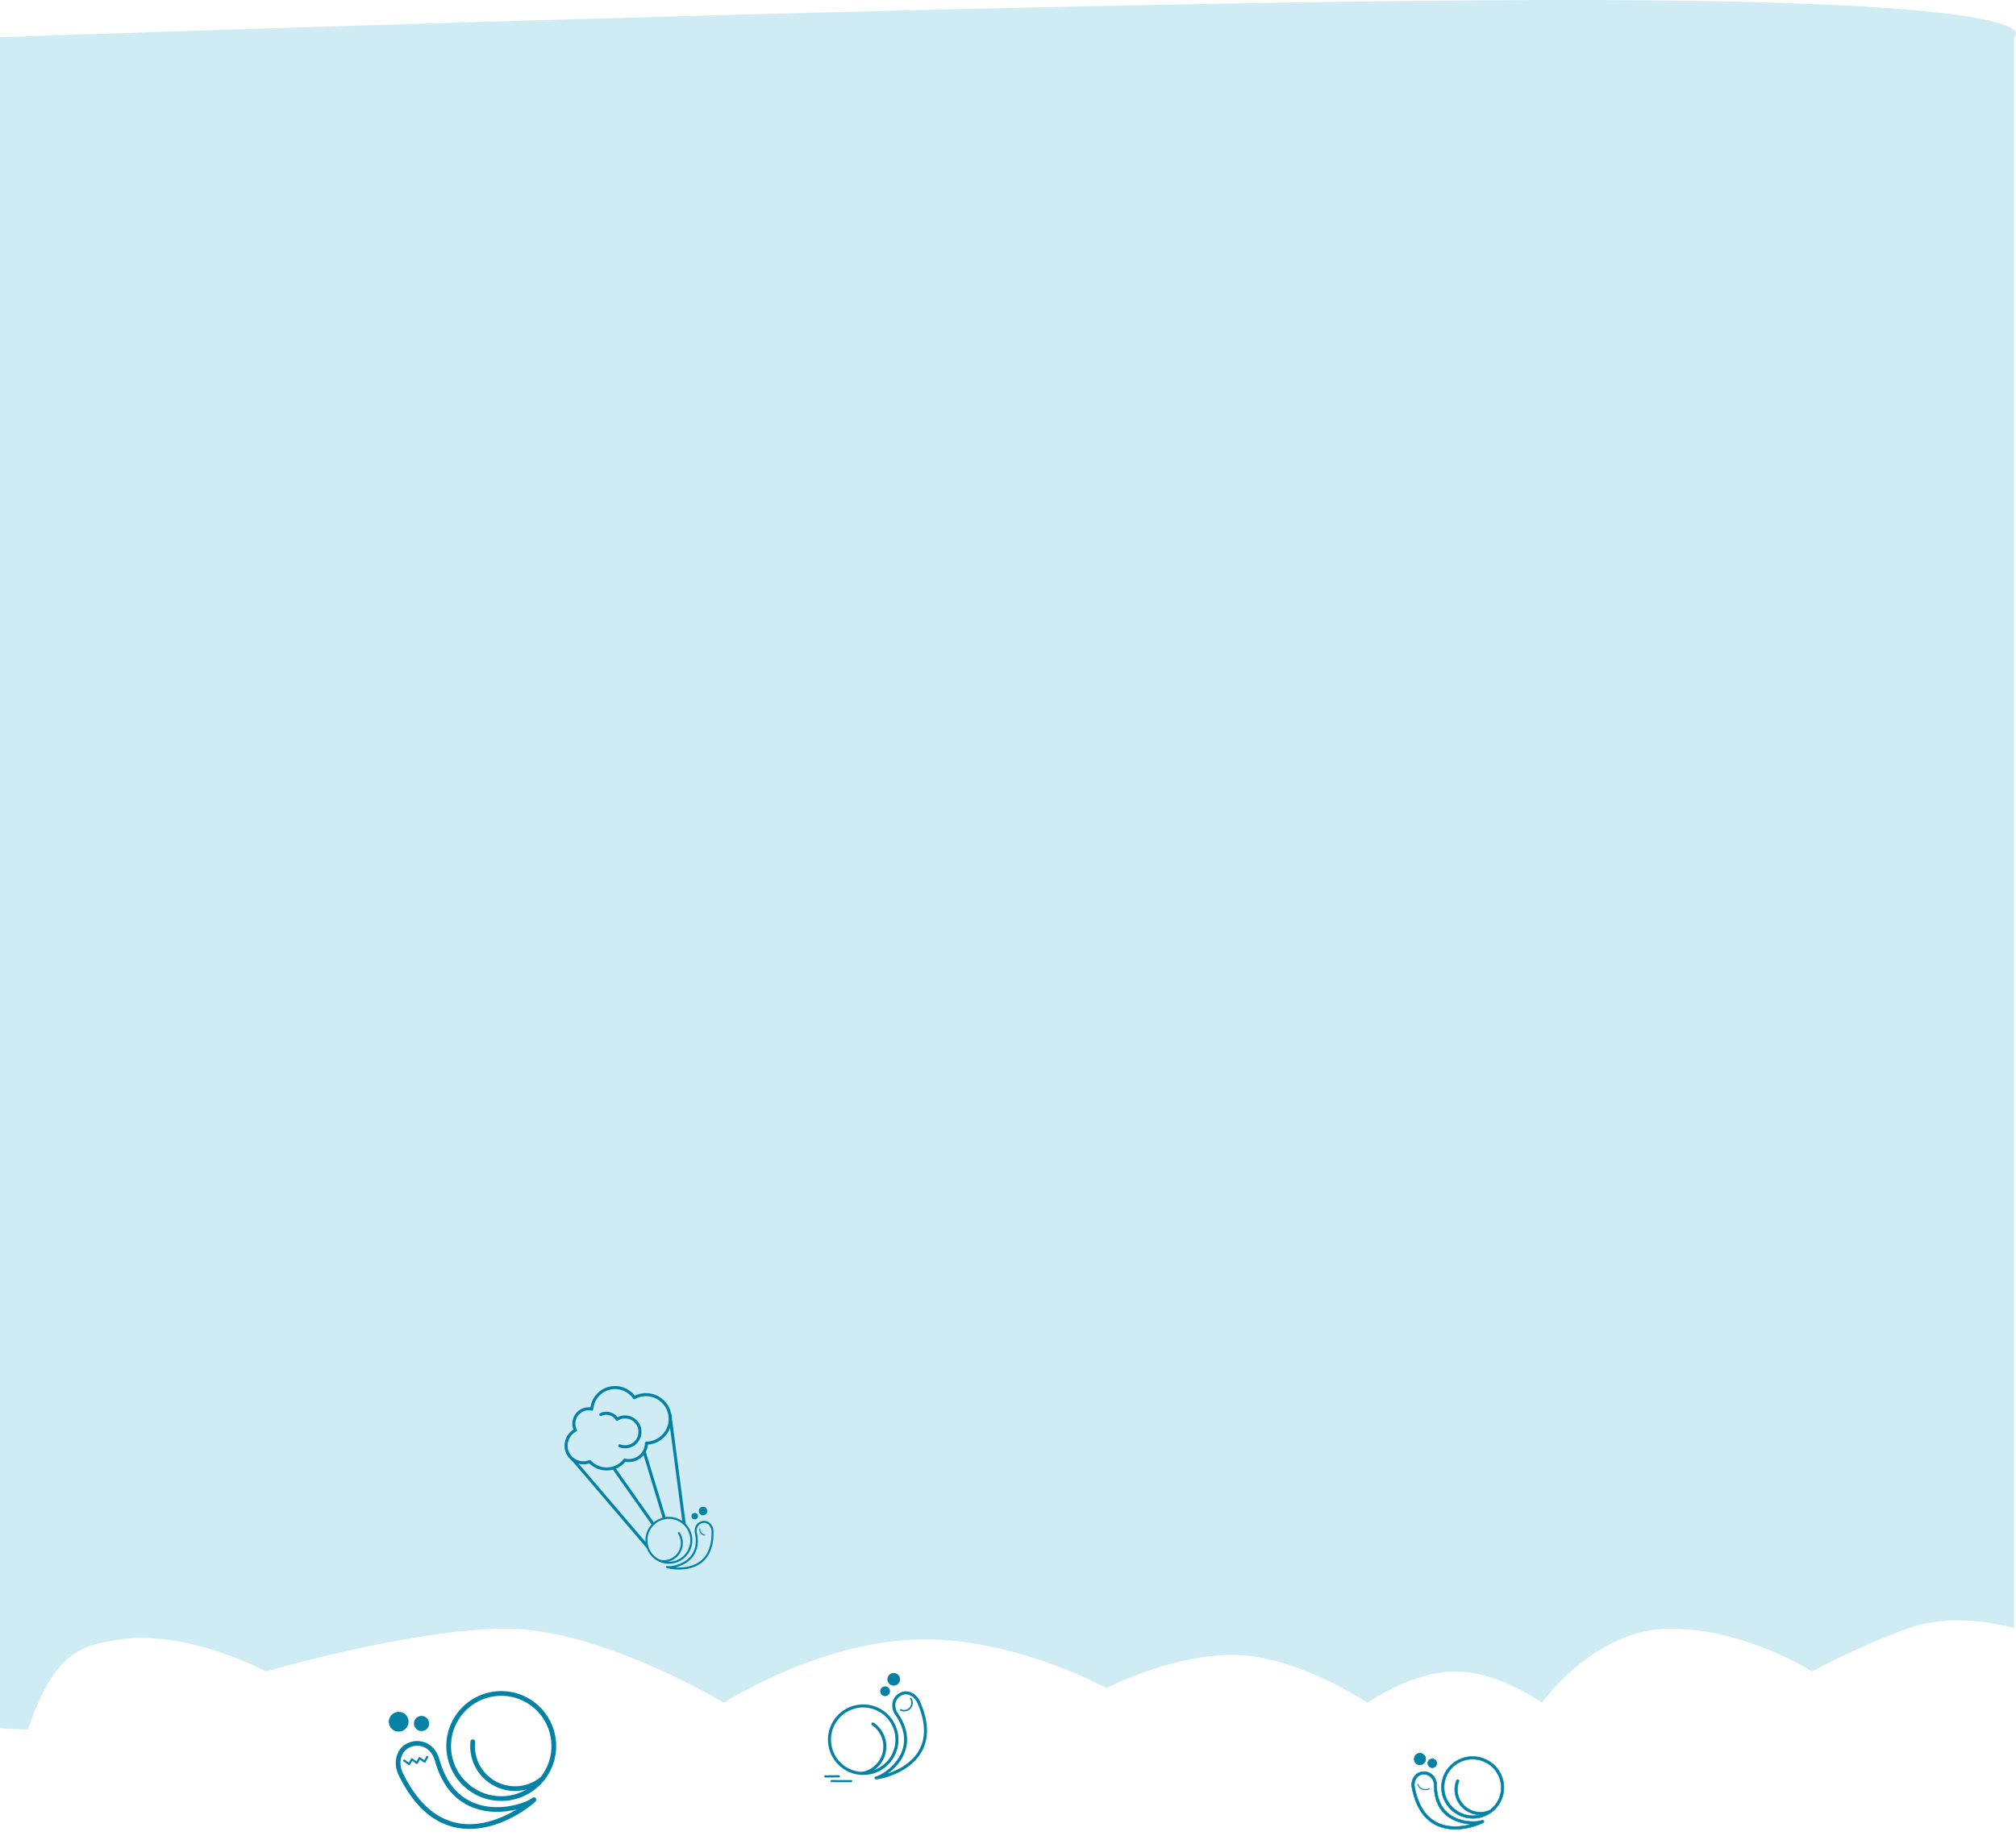 <svg xmlns="http://www.w3.org/2000/svg" xmlns:xlink="http://www.w3.org/1999/xlink" width="1947.998" height="1778.32" viewBox="0 0 1947.998 1778.32">
  <defs>
    <clipPath id="clip-path">
      <path id="Trazado_34" data-name="Trazado 34" d="M26.633,71.741A27.382,27.382,0,0,1,2.819,41.159c.09-.638.208-1.269.319-1.873A27,27,0,0,1,8.757,27.494c.042,0,.076-.069.111-.1a22.106,22.106,0,0,1,16.606-4.582,21.474,21.474,0,0,1,6.376,1.811l.139.055a21.666,21.666,0,0,1,6.126,4.233c.264.226.458.425.653.617A21.575,21.575,0,0,1,44.51,47.182a1.3,1.3,0,0,0,2.57.336,24.128,24.128,0,0,0-6.452-19.743,7.3,7.3,0,0,0-.75-.686,24.024,24.024,0,0,0-6.945-4.754l-.125-.048A24.2,24.2,0,0,0,25.772,20.3a25.573,25.573,0,0,0-3.223-.206,24.6,24.6,0,0,0-5.535.59A27.689,27.689,0,0,1,33.752,17.63,27.069,27.069,0,0,1,41.739,19.9l.16.062a27.139,27.139,0,0,1,7.7,5.33c.313.274.556.521.806.768a27.025,27.025,0,0,1,4.388,31.1A27.708,27.708,0,0,1,26.633,71.741ZM60.171,48.52a29.553,29.553,0,0,0-7.9-24.229c-.319-.322-.611-.611-.91-.864a29.268,29.268,0,0,0-8.487-5.838,1.016,1.016,0,0,0-.153-.062,29.629,29.629,0,0,0-8.633-2.435,30.756,30.756,0,0,0-3.959-.254,30.312,30.312,0,0,0-18.884,6.6,2.03,2.03,0,0,0-.181.171A29.7,29.7,0,0,0,.589,38.806c-.125.686-.243,1.338-.333,2.017a29.912,29.912,0,0,0,26.061,33.44A30.142,30.142,0,0,0,60.172,48.52ZM71.978,44.7a11.315,11.315,0,0,1-5.119-7.2c-3.57-13.96-11.14-22.94-22.474-26.692a41.853,41.853,0,0,0-21.891-.748c7.64-4.322,19.37-8.973,31.19-6.983,12.862,2.168,23.266,11.6,30.926,28.043a11.532,11.532,0,0,1,.285,9.789,8.305,8.305,0,0,1-5.375,4.569,9.69,9.69,0,0,1-7.528-.782Zm8.237,3.245a10.886,10.886,0,0,0,7.035-6,14.11,14.11,0,0,0-.285-11.936C78.93,12.759,67.88,2.833,54.122.514A38.4,38.4,0,0,0,47.837,0C30.141,0,14.431,11.71,12,14.193a1.271,1.271,0,0,0,0,1.726,1.31,1.31,0,0,0,1.74.16c3.132-2.442,17.043-7.059,29.815-2.847C53.976,16.663,61,25.066,64.394,38.127a13.912,13.912,0,0,0,6.334,8.788A12.2,12.2,0,0,0,80.215,47.944Z" transform="translate(0 0)" fill="none" stroke="#008bb0" stroke-miterlimit="10" stroke-width="0.5"/>
    </clipPath>
    <clipPath id="clip-path-2">
      <rect id="Rectángulo_26" data-name="Rectángulo 26" width="290.304" height="294.976" transform="translate(0 0)" fill="none" stroke="#008bb0" stroke-miterlimit="10" stroke-width="0.5"/>
    </clipPath>
    <clipPath id="clip-path-3">
      <path id="Trazado_37" data-name="Trazado 37" d="M8.334,4.167A4.167,4.167,0,1,0,4.167,8.334,4.167,4.167,0,0,0,8.334,4.167" transform="translate(0 0)" fill="#0482a6" stroke="#008bb0" stroke-miterlimit="10" stroke-width="0.5"/>
    </clipPath>
    <clipPath id="clip-path-4">
      <rect id="Rectángulo_30" data-name="Rectángulo 30" width="290.304" height="298.638" transform="translate(0 0)" fill="#0482a6" stroke="#008bb0" stroke-miterlimit="10" stroke-width="0.5"/>
    </clipPath>
    <clipPath id="clip-path-5">
      <path id="Trazado_40" data-name="Trazado 40" d="M10.89,5.424a5.452,5.452,0,1,0,0,.028" transform="translate(0 0)" fill="#0482a6" stroke="#008bb0" stroke-miterlimit="10" stroke-width="0.5"/>
    </clipPath>
  </defs>
  <g id="Grupo_119" data-name="Grupo 119" transform="translate(13.999 -4909)">
    <path id="Sustracción_1" data-name="Sustracción 1" d="M-1919.428,1671.387c-17.512-.731-26.98-1.155-27.061-1.159V35.987l.325-.012c27.184-.945,274.269-9.477,574.878-17.981C-1186.675,12.771-1019.1,8.609-873.21,5.623-690.894,1.892-542.179,0-431.2,0-49.225,0-1.445,22.195,1.368,31.737a3.461,3.461,0,0,1-.61,3.1,5.142,5.142,0,0,1-1.183,1.15V1573.379a193.018,193.018,0,0,0-19.78-4.373A206.622,206.622,0,0,0-54.718,1566c-18.116,0-34.628,2.675-49.078,7.951-11.179,4.081-22.952,8.795-34.993,14.009-9.636,4.173-19.464,8.674-29.212,13.379-15.916,7.681-26.315,13.345-27.448,13.965l-.01.006c-.038-.024-4.135-2.648-11.185-6.462a317.584,317.584,0,0,0-30.088-14.217,296.982,296.982,0,0,0-43.788-14.217,226.9,226.9,0,0,0-52.285-6.462,115.846,115.846,0,0,0-26.3,3.075,132.966,132.966,0,0,0-23.869,8.106,174.052,174.052,0,0,0-39.125,24.6,221.6,221.6,0,0,0-25.425,24.6c-5.858,6.665-9.035,11.136-9.066,11.181a188.763,188.763,0,0,0-25.991-15.1,170.859,170.859,0,0,0-26.754-10.38,111.892,111.892,0,0,0-30.828-4.718,114.083,114.083,0,0,0-31.036,4.718,178.558,178.558,0,0,0-27.212,10.38,198.5,198.5,0,0,0-26.659,15.1c-.037-.025-4.351-2.906-11.768-7.228-6.79-3.957-17.587-9.927-30.467-15.9a293.136,293.136,0,0,0-41.91-15.9c-16.668-4.8-32.178-7.228-46.1-7.228a218.885,218.885,0,0,0-44.8,5.019,313.612,313.612,0,0,0-39.065,11.043,313.62,313.62,0,0,0-38.1,16.062c-.051-.028-5.443-2.992-14.765-7.362-8.6-4.03-22.382-10.111-39.248-16.2a431.97,431.97,0,0,0-56.163-16.2,315.715,315.715,0,0,0-65.508-7.362c-4.111,0-8.222.1-12.217.3a316.288,316.288,0,0,0-68.3,11.481,437.891,437.891,0,0,0-58.06,20.736c-17.372,7.572-31.521,14.983-40.331,19.866-9.594,5.318-15.056,8.838-15.109,8.872-.068-.041-7.5-4.5-20.027-11.181-11.481-6.12-29.63-15.355-50.894-24.6a531.958,531.958,0,0,0-67.978-24.6,336.047,336.047,0,0,0-36.089-8.106,219.981,219.981,0,0,0-35.192-3.075c-20.782,0-45.925,2.174-74.728,6.462-23.042,3.43-48.465,8.214-75.564,14.217-45.71,10.127-80.5,20.253-81.954,20.679a309.285,309.285,0,0,0-37.691-16.223,305.769,305.769,0,0,0-38.466-11.154,208.708,208.708,0,0,0-43.86-5.07,143.69,143.69,0,0,0-22.406,1.688c-9.285,1.473-17.605,2.892-25.406,5.357a65.453,65.453,0,0,0-22.391,11.842c-7.446,6.067-14.117,14.229-20.393,24.952-6.8,11.624-13.155,26.24-19.416,44.686Z" transform="translate(1932.49 4909)" fill="#cfecf4"/>
    <g id="Grupo_110" data-name="Grupo 110" transform="matrix(0.899, -0.438, 0.438, 0.899, 515.445, 6277.286)">
      <path id="Trazado_57" data-name="Trazado 57" d="M-869.192,691.137a18.462,18.462,0,0,0,15.885-8.984,24.609,24.609,0,0,0,9.178,1.77,24.945,24.945,0,0,0,24.917-24.917A24.945,24.945,0,0,0-844,634.09,24.225,24.225,0,0,0-867.565,614.9a24.2,24.2,0,0,0-19.906,10.561,15.583,15.583,0,0,0-8.4-2.427,15.815,15.815,0,0,0-15.749,14.576A18.246,18.246,0,0,0-928.01,655.66a18.2,18.2,0,0,0,15.865,17.992,23.836,23.836,0,0,0,22.377,15.94,23.38,23.38,0,0,0,9.6-2.053A18.617,18.617,0,0,0-869.192,691.137Zm15.239-12.357a1.482,1.482,0,0,0-1.323.814,15.529,15.529,0,0,1-13.916,8.581,15.427,15.427,0,0,1-9.852-3.511,1.481,1.481,0,0,0-1.59-.18,20.515,20.515,0,0,1-9.134,2.145,20.844,20.844,0,0,1-19.846-14.781,1.481,1.481,0,0,0-1.316-1.054,15.224,15.224,0,0,1-14.116-15.135,15.257,15.257,0,0,1,14.9-15.174A1.481,1.481,0,0,0-908.692,639c0-.067,0-.132-.008-.2a12.842,12.842,0,0,1,12.832-12.816,12.692,12.692,0,0,1,7.9,2.737,1.479,1.479,0,0,0,1.19.29,1.478,1.478,0,0,0,1-.7,21.223,21.223,0,0,1,18.211-10.455A21.231,21.231,0,0,1-846.7,635.845a1.482,1.482,0,0,0,1.532,1.261c.144-.006.289-.016.432-.026.2-.013.4-.028.6-.028a21.979,21.979,0,0,1,21.954,21.954,21.979,21.979,0,0,1-21.954,21.954,21.759,21.759,0,0,1-9.2-2.043A1.477,1.477,0,0,0-853.953,678.78Z" transform="translate(928.01 -614.896)" fill="#0482a6"/>
      <path id="Trazado_58" data-name="Trazado 58" d="M-800.521,784.554c.127,0,.516-.818.645-.851.792-.2,1.019-1.3.814-2.093l-27.2-104.9a1.483,1.483,0,0,0-1.806-1.062,1.482,1.482,0,0,0-1.062,1.807l28.173,108.57C-800.789,786.682-801.174,784.547-800.521,784.554Z" transform="translate(831.063 -628.472)" fill="#0482a6"/>
      <path id="Trazado_59" data-name="Trazado 59" d="M-925.363,781.461c.622,0,.679,1.2.885.581l33.869-101.162a1.481,1.481,0,0,0-.941-1.872,1.481,1.481,0,0,0-1.872.941l-33.09,98.8c-.257.776-.092,2.381.684,2.638A1.47,1.47,0,0,0-925.363,781.461Z" transform="translate(998.255 -629.219)" fill="#0482a6"/>
      <path id="Trazado_60" data-name="Trazado 60" d="M-836.665,775.159a1.477,1.477,0,0,0,.239-.019,1.482,1.482,0,0,0,1.225-1.7l-10.225-62.984a1.481,1.481,0,0,0-1.7-1.225,1.481,1.481,0,0,0-1.225,1.7l10.224,62.985A1.483,1.483,0,0,0-836.665,775.159Z" transform="translate(882.151 -635.99)" fill="#0482a6"/>
      <path id="Trazado_61" data-name="Trazado 61" d="M-876.363,774.021a1.481,1.481,0,0,0,1.46-1.247l10.434-65.108a1.481,1.481,0,0,0-1.228-1.7,1.48,1.48,0,0,0-1.7,1.228L-877.828,772.3A1.481,1.481,0,0,0-876.6,774,1.432,1.432,0,0,0-876.363,774.021Z" transform="translate(934.302 -635.261)" fill="#0482a6"/>
      <path id="Trazado_62" data-name="Trazado 62" d="M-870.747,683.011A15.925,15.925,0,0,0-854.84,667.1,15.926,15.926,0,0,0-870.747,651.2c-.116,0-.232,0-.349,0a13.628,13.628,0,0,0-13.376-10.852h0a1.481,1.481,0,0,0-1.481,1.48,1.482,1.482,0,0,0,1.481,1.483,10.674,10.674,0,0,1,10.648,9.609,1.482,1.482,0,0,0,.543,1,1.477,1.477,0,0,0,1.093.32,13.125,13.125,0,0,1,1.442-.084A12.959,12.959,0,0,1-857.8,667.1a12.959,12.959,0,0,1-12.945,12.944,12.828,12.828,0,0,1-9.377-4.039,1.481,1.481,0,0,0-2.094-.053,1.481,1.481,0,0,0-.054,2.094A15.762,15.762,0,0,0-870.747,683.011Z" transform="translate(930.986 -620.589)" fill="#0482a6"/>
      <g id="Grupo_109" data-name="Grupo 109" transform="translate(29.779 136.598)">
        <g id="Grupo_108" data-name="Grupo 108" transform="translate(0)">
          <path id="Trazado_63" data-name="Trazado 63" d="M-859.042,835.963a22.071,22.071,0,0,0,6.473-1.844,1.058,1.058,0,0,0,.111-.043,22.079,22.079,0,0,0,6.368-4.426c.223-.194.444-.415.682-.658a22.615,22.615,0,0,0,5.941-18.381h0a22.67,22.67,0,0,0-25.377-19.572,22.674,22.674,0,0,0-19.547,25.374c.068.517.16,1.031.252,1.534A22.608,22.608,0,0,0-876.3,831a1.624,1.624,0,0,0,.139.131,22.539,22.539,0,0,0,14.153,5.021A23.061,23.061,0,0,0-859.042,835.963Zm-15.989-6.431a20.637,20.637,0,0,1-7.2-11.949c-.083-.456-.17-.937-.234-1.421a20.731,20.731,0,0,1,17.871-23.2,20.753,20.753,0,0,1,23.2,17.9h0a20.672,20.672,0,0,1-5.416,16.787c-.186.187-.369.374-.606.583a20.281,20.281,0,0,1-5.768,4.041,1.116,1.116,0,0,0-.12.046,20.136,20.136,0,0,1-5.989,1.72,20.627,20.627,0,0,1-15.612-4.382C-874.942,829.611-875,829.559-875.03,829.531Zm-1.2,1.525c-.014-.012-.029-.023-.044-.037Zm1.3-1.425-.032-.026Z" transform="translate(884.578 -790.848)" fill="#0482a6"/>
          <path id="Trazado_64" data-name="Trazado 64" d="M-857.493,837.687a17.979,17.979,0,0,0,5.274-1.5c.033-.011.064-.023.1-.037a17.981,17.981,0,0,0,5.185-3.6c.183-.16.363-.341.564-.543a18.439,18.439,0,0,0,4.844-14.989.966.966,0,0,0-1.088-.838.97.97,0,0,0-.838,1.088,16.491,16.491,0,0,1-4.317,13.393c-.147.148-.293.3-.489.47a16.2,16.2,0,0,1-4.6,3.222,1.042,1.042,0,0,0-.1.04,16.051,16.051,0,0,1-4.778,1.372,16.449,16.449,0,0,1-12.449-3.489,1.3,1.3,0,0,0-.143-.129.972.972,0,0,0-1.359.193.97.97,0,0,0,.1,1.283,1.477,1.477,0,0,0,.136.13,18.383,18.383,0,0,0,11.541,4.092A18.674,18.674,0,0,0-857.493,837.687ZM-871.5,833.7h0Z" transform="translate(876.826 -796.511)" fill="#0482a6"/>
          <path id="Trazado_65" data-name="Trazado 65" d="M-879.784,852.72c10.315-1.749,18.6-9.273,24.64-22.365h0a10.809,10.809,0,0,0,.22-9.057,8.182,8.182,0,0,0-5.3-4.528,9.05,9.05,0,0,0-7.112.775,10.518,10.518,0,0,0-4.752,6.664c-2.524,9.91-7.775,16.264-15.608,18.884-9.579,3.2-20-.326-22.35-2.207a.969.969,0,0,0-1.325.1.971.971,0,0,0,.019,1.329c1.818,1.883,13.588,10.779,26.854,10.79A28.107,28.107,0,0,0-879.784,852.72Zm-7.291-7.785c8.5-2.843,14.177-9.655,16.875-20.246a8.59,8.59,0,0,1,3.843-5.463,7.158,7.158,0,0,1,5.618-.584,6.269,6.269,0,0,1,4.052,3.473,8.88,8.88,0,0,1-.221,7.428c-5.751,12.473-13.557,19.627-23.2,21.262-8.863,1.5-17.633-2.031-23.38-5.316A31.039,31.039,0,0,0-887.076,844.935Zm31.059-14.986h0Z" transform="translate(920.329 -796.559)" fill="#0482a6"/>
          <ellipse id="Elipse_2" data-name="Elipse 2" cx="3.127" cy="3.127" rx="3.127" ry="3.127" transform="translate(52.174 9.499)" fill="#0482a6"/>
          <ellipse id="Elipse_3" data-name="Elipse 3" cx="4.077" cy="4.077" rx="4.077" ry="4.077" transform="translate(60.632 7.606)" fill="#0482a6"/>
        </g>
        <path id="Trazado_66" data-name="Trazado 66" d="M-896,831.868a.51.51,0,0,0,.433-.24.51.51,0,0,0-.163-.7,4.732,4.732,0,0,1-1.5-6.513.51.51,0,0,0-.163-.7.509.509,0,0,0-.7.162,5.709,5.709,0,0,0-.725,4.337,5.709,5.709,0,0,0,2.554,3.581A.512.512,0,0,0-896,831.868Z" transform="translate(951.974 -798.18)" fill="#0482a6"/>
      </g>
    </g>
    <g id="Grupo_104" data-name="Grupo 104" transform="translate(1427.519 6687.01) rotate(-166)">
      <g id="Capa_2" data-name="Capa 2" transform="translate(0 0)">
        <g id="Capa_1" data-name="Capa 1" transform="translate(0 0)">
          <g id="Grupo_43" data-name="Grupo 43" transform="translate(0)" clip-path="url(#clip-path)">
            <g id="Grupo_42" data-name="Grupo 42" transform="translate(-98.746 -175.168)" clip-path="url(#clip-path-2)">
              <rect id="Rectángulo_25" data-name="Rectángulo 25" width="102.336" height="88.218" transform="translate(91.8 168.342)" fill="#0482a6" stroke="#008bb0" stroke-miterlimit="10" stroke-width="0.5"/>
            </g>
            <rect id="Rectángulo_27" data-name="Rectángulo 27" width="290.304" height="294.976" transform="translate(-98.746 -175.168)" fill="none" stroke="#008bb0" stroke-miterlimit="10" stroke-width="0.5"/>
          </g>
          <path id="Trazado_35" data-name="Trazado 35" d="M26.633,71.741A27.382,27.382,0,0,1,2.819,41.159c.09-.638.208-1.269.319-1.873A27,27,0,0,1,8.757,27.494c.042,0,.076-.069.111-.1a22.106,22.106,0,0,1,16.606-4.582,21.474,21.474,0,0,1,6.376,1.811l.139.055a21.666,21.666,0,0,1,6.126,4.233c.264.226.458.425.653.617A21.575,21.575,0,0,1,44.51,47.182a1.3,1.3,0,0,0,2.57.336,24.128,24.128,0,0,0-6.452-19.743,7.3,7.3,0,0,0-.75-.686,24.024,24.024,0,0,0-6.945-4.754l-.125-.048A24.2,24.2,0,0,0,25.772,20.3a25.573,25.573,0,0,0-3.223-.206,24.6,24.6,0,0,0-5.535.59A27.689,27.689,0,0,1,33.752,17.63,27.069,27.069,0,0,1,41.739,19.9l.16.062a27.139,27.139,0,0,1,7.7,5.33c.313.274.556.521.806.768a27.025,27.025,0,0,1,4.388,31.1A27.708,27.708,0,0,1,26.633,71.741ZM60.171,48.52a29.553,29.553,0,0,0-7.9-24.229c-.319-.322-.611-.611-.91-.864a29.268,29.268,0,0,0-8.487-5.838,1.016,1.016,0,0,0-.153-.062,29.629,29.629,0,0,0-8.633-2.435,30.756,30.756,0,0,0-3.959-.254,30.312,30.312,0,0,0-18.884,6.6,2.03,2.03,0,0,0-.181.171A29.7,29.7,0,0,0,.589,38.806c-.125.686-.243,1.338-.333,2.017a29.912,29.912,0,0,0,26.061,33.44A30.142,30.142,0,0,0,60.172,48.52ZM71.978,44.7a11.315,11.315,0,0,1-5.119-7.2c-3.57-13.96-11.14-22.94-22.474-26.692a41.853,41.853,0,0,0-21.891-.748c7.64-4.322,19.37-8.973,31.19-6.983,12.862,2.168,23.266,11.6,30.926,28.043a11.532,11.532,0,0,1,.285,9.789,8.305,8.305,0,0,1-5.375,4.569,9.69,9.69,0,0,1-7.528-.782Zm8.237,3.245a10.886,10.886,0,0,0,7.035-6,14.11,14.11,0,0,0-.285-11.936C78.93,12.759,67.88,2.833,54.122.514A38.4,38.4,0,0,0,47.837,0C30.141,0,14.431,11.71,12,14.193a1.271,1.271,0,0,0,0,1.726,1.31,1.31,0,0,0,1.74.16c3.132-2.442,17.043-7.059,29.815-2.847C53.976,16.663,61,25.066,64.394,38.127a13.912,13.912,0,0,0,6.334,8.788A12.2,12.2,0,0,0,80.215,47.944Z" transform="translate(0 0)" fill="none" stroke="#008bb0" stroke-miterlimit="10" stroke-width="0.5" fill-rule="evenodd"/>
          <path id="Trazado_36" data-name="Trazado 36" d="M8.334,4.167A4.167,4.167,0,1,0,4.167,8.334,4.167,4.167,0,0,0,8.334,4.167" transform="translate(69.596 53.733)" fill="#0482a6" stroke="#707070" stroke-width="0.5" fill-rule="evenodd"/>
          <g id="Grupo_45" data-name="Grupo 45" transform="translate(69.596 53.733)" clip-path="url(#clip-path-3)">
            <rect id="Rectángulo_28" data-name="Rectángulo 28" width="290.304" height="298.638" transform="translate(-168.342 -231.826)" fill="#0482a6" stroke="#707070" stroke-width="0.5"/>
            <g id="Grupo_44" data-name="Grupo 44" transform="translate(-168.342 -231.826)" clip-path="url(#clip-path-4)">
              <rect id="Rectángulo_29" data-name="Rectángulo 29" width="22.231" height="22.231" transform="translate(161.39 224.881)" fill="#0482a6" stroke="#008bb0" stroke-miterlimit="10" stroke-width="0.5"/>
            </g>
            <rect id="Rectángulo_31" data-name="Rectángulo 31" width="290.304" height="298.638" transform="translate(-168.342 -231.826)" fill="none" stroke="#008bb0" stroke-miterlimit="10" stroke-width="0.5"/>
          </g>
          <path id="Trazado_38" data-name="Trazado 38" d="M8.334,4.167A4.167,4.167,0,1,0,4.167,8.334,4.167,4.167,0,0,0,8.334,4.167" transform="translate(69.596 53.733)" fill="none" stroke="#008bb0" stroke-miterlimit="10" stroke-width="0.5" fill-rule="evenodd"/>
          <path id="Trazado_39" data-name="Trazado 39" d="M10.89,5.424a5.452,5.452,0,1,0,0,.028" transform="translate(80.86 53.573)" fill="#0482a6" stroke="#707070" stroke-width="0.5" fill-rule="evenodd"/>
          <g id="Grupo_47" data-name="Grupo 47" transform="translate(80.86 53.573)" clip-path="url(#clip-path-5)">
            <rect id="Rectángulo_32" data-name="Rectángulo 32" width="290.304" height="298.638" transform="translate(-179.606 -231.84)" fill="#0482a6" stroke="#707070" stroke-width="0.5"/>
            <g id="Grupo_46" data-name="Grupo 46" transform="translate(-179.606 -231.84)" clip-path="url(#clip-path-4)">
              <rect id="Rectángulo_33" data-name="Rectángulo 33" width="24.766" height="24.766" transform="translate(172.675 224.881)" fill="#0482a6" stroke="#008bb0" stroke-miterlimit="10" stroke-width="0.5"/>
            </g>
            <rect id="Rectángulo_35" data-name="Rectángulo 35" width="290.304" height="298.638" transform="translate(-179.606 -231.84)" fill="none" stroke="#008bb0" stroke-miterlimit="10" stroke-width="0.5"/>
          </g>
          <path id="Trazado_41" data-name="Trazado 41" d="M10.89,5.424a5.452,5.452,0,1,0,0,.028" transform="translate(80.86 53.573)" fill="none" stroke="#008bb0" stroke-miterlimit="10" stroke-width="0.5" fill-rule="evenodd"/>
        </g>
      </g>
      <path id="Trazado_42" data-name="Trazado 42" d="M0,1.913A10.351,10.351,0,0,1,6.548.042,7.533,7.533,0,0,1,11.88,3.5" transform="translate(70.484 31.306)" fill="none" stroke="#008bb0" stroke-linecap="round" stroke-width="1"/>
    </g>
    <g id="Grupo_115" data-name="Grupo 115" transform="translate(1855.535 7489.024) rotate(77)">
      <g id="Grupo_111" data-name="Grupo 111">
        <line id="Línea_2" data-name="Línea 2" x1="4.319" y2="18.416" transform="translate(-1076.589 827.021)" fill="#0482a6"/>
        <path id="Trazado_67" data-name="Trazado 67" d="M-1076.588,846.477a1.023,1.023,0,0,1-.238-.028,1.04,1.04,0,0,1-.775-1.25l4.319-18.416a1.038,1.038,0,0,1,1.25-.775,1.042,1.042,0,0,1,.775,1.25l-4.319,18.417A1.041,1.041,0,0,1-1076.588,846.477Z" fill="#0482a6"/>
      </g>
      <g id="Grupo_112" data-name="Grupo 112">
        <line id="Línea_3" data-name="Línea 3" x1="2.813" y2="12.811" transform="translate(-1082.37 837.608)" fill="#0482a6"/>
        <path id="Trazado_68" data-name="Trazado 68" d="M-1082.369,851.459a1.014,1.014,0,0,1-.224-.025,1.04,1.04,0,0,1-.793-1.238l2.813-12.811a1.042,1.042,0,0,1,1.239-.793,1.039,1.039,0,0,1,.792,1.239l-2.812,12.811A1.041,1.041,0,0,1-1082.369,851.459Z" fill="#0482a6"/>
      </g>
      <g id="Grupo_114" data-name="Grupo 114">
        <g id="Grupo_113" data-name="Grupo 113">
          <path id="Trazado_69" data-name="Trazado 69" d="M-1080.948,786.985a33.887,33.887,0,0,1,6.243,21.7,2.6,2.6,0,0,1-.039.284,34,34,0,0,1-9.111,21.01c-.535.552-1.083,1.115-1.657,1.649a34.1,34.1,0,0,1-48.139-1.707,34.093,34.093,0,0,1,1.735-48.164h0a34.013,34.013,0,0,1,27.682-8.817c.505.079.969.156,1.4.259a33.2,33.2,0,0,1,10.985,3.916c.051.031.1.063.149.1a33.16,33.16,0,0,1,7.919,6.3A34.587,34.587,0,0,1-1080.948,786.985Zm3.331,21.454a31.015,31.015,0,0,0-8.3-22.928,30.277,30.277,0,0,0-7.344-5.821,1.535,1.535,0,0,1-.161-.106,30.493,30.493,0,0,0-9.989-3.519c-.464-.107-.852-.168-1.243-.231a31.087,31.087,0,0,0-25.272,8.064h0a31.212,31.212,0,0,0-1.587,44.037,31.177,31.177,0,0,0,44.011,1.559c.536-.5,1.047-1.027,1.533-1.528a31.037,31.037,0,0,0,8.315-19.262C-1077.65,808.642-1077.633,808.527-1077.617,808.439Zm2.875.491c0-.03,0-.059.006-.087Q-1074.738,808.888-1074.742,808.93Zm-2.881-.372,0-.062C-1077.621,808.518-1077.622,808.538-1077.623,808.558Z" fill="#0482a6"/>
          <path id="Trazado_70" data-name="Trazado 70" d="M-1080.86,797.378a27.642,27.642,0,0,1,5.092,17.7,2.339,2.339,0,0,1-.039.281,1.461,1.461,0,0,1-1.48,1.25,1.461,1.461,0,0,1-1.426-1.494,1.917,1.917,0,0,1,.033-.288,24.735,24.735,0,0,0-6.625-18.278,24.129,24.129,0,0,0-5.859-4.645,1.452,1.452,0,0,1-.14-.091,24.353,24.353,0,0,0-7.962-2.8c-.384-.089-.694-.137-1-.187a24.8,24.8,0,0,0-20.159,6.438,1.458,1.458,0,0,1-2.064-.074,1.452,1.452,0,0,1,.074-2.064,27.731,27.731,0,0,1,22.571-7.19c.423.067.8.129,1.159.213a27.086,27.086,0,0,1,8.942,3.191c.045.026.087.054.129.083a27.074,27.074,0,0,1,6.45,5.138A28.254,28.254,0,0,1-1080.86,797.378Zm5.068,17.8v0Z" fill="#0482a6"/>
          <path id="Trazado_71" data-name="Trazado 71" d="M-1078.8,760.922c11.595,16.236,11.012,38.416,10.3,42.286a1.46,1.46,0,0,1-1.61,1.186,1.455,1.455,0,0,1-1.286-1.53c.248-4.516-4.555-20.356-16.857-29.268-10.058-7.289-22.424-8.152-36.753-2.568a15.816,15.816,0,0,1-12.31.018,13.605,13.605,0,0,1-7.17-8.02,12.308,12.308,0,0,1,.9-10.44,16.26,16.26,0,0,1,11.272-7.656h0c21.293-4.072,37.75-.517,48.914,10.57A42.116,42.116,0,0,1-1078.8,760.922Zm7.3,29.9c-1.011-9.9-4.36-23.723-13.955-33.248-10.437-10.365-26.017-13.652-46.306-9.772a13.351,13.351,0,0,0-9.279,6.228,9.428,9.428,0,0,0-.7,7.995,10.771,10.771,0,0,0,5.63,6.362,12.923,12.923,0,0,0,10.044-.08c15.315-5.968,28.615-4.984,39.53,2.925C-1079.115,776.607-1074.287,784.229-1071.5,790.82Zm-60.535-44.455-.008-.012Z" fill="#0482a6"/>
          <circle id="Elipse_4" data-name="Elipse 4" cx="4.703" cy="4.703" r="4.703" transform="translate(-1154.262 770.841)" fill="#0482a6"/>
          <circle id="Elipse_5" data-name="Elipse 5" cx="6.132" cy="6.132" r="6.132" transform="translate(-1165.077 758.728)" fill="#0482a6"/>
        </g>
        <path id="Trazado_72" data-name="Trazado 72" d="M-1128.66,765.665a.738.738,0,0,1-.469-.168.739.739,0,0,1-.1-1.039,6.863,6.863,0,0,0,1.132-6.744,6.846,6.846,0,0,0-8.8-4.015.736.736,0,0,1-.949-.433.737.737,0,0,1,.433-.949,8.319,8.319,0,0,1,10.694,4.881,8.341,8.341,0,0,1-1.375,8.2A.737.737,0,0,1-1128.66,765.665Z" fill="#0482a6"/>
      </g>
    </g>
    <g id="Grupo_118" data-name="Grupo 118" transform="translate(359.542 6560.106) rotate(-9)">
      <g id="Grupo_117" data-name="Grupo 117" transform="translate(0)">
        <g id="Grupo_116" data-name="Grupo 116">
          <path id="Trazado_73" data-name="Trazado 73" d="M-786.272,1107.57a52.8,52.8,0,0,0,34.436-7.214,3.862,3.862,0,0,0,.362-.26,52.964,52.964,0,0,0,22.3-27.854c.371-1.138.747-2.3,1.066-3.483a53.124,53.124,0,0,0-37.421-65.051,53.114,53.114,0,0,0-65.064,37.477h0a52.991,52.991,0,0,0,8.023,44.545c.477.638.922,1.221,1.379,1.742a51.737,51.737,0,0,0,13.4,12.275,2.554,2.554,0,0,0,.244.135,51.726,51.726,0,0,0,14.451,6.313A54.028,54.028,0,0,0-786.272,1107.57Zm31.973-11.044a48.322,48.322,0,0,1-37.623,5.274,47.238,47.238,0,0,1-13.366-5.874,2.571,2.571,0,0,0-.262-.145,47.521,47.521,0,0,1-12.125-11.192c-.485-.561-.852-1.053-1.223-1.545a48.435,48.435,0,0,1-7.3-40.678h0a48.625,48.625,0,0,1,59.488-34.266,48.571,48.571,0,0,1,34.21,59.473c-.3,1.1-.651,2.19-.987,3.224a48.369,48.369,0,0,1-20.469,25.485C-754.046,1096.335-754.192,1096.441-754.3,1096.526Zm2.771,3.6q-.06.041-.116.072C-751.606,1100.176-751.566,1100.154-751.529,1100.128Zm-2.611-3.7-.084.05C-754.2,1096.465-754.168,1096.448-754.14,1096.432Z" transform="translate(883.116 -1001.868)" fill="#0482a6"/>
          <path id="Trazado_74" data-name="Trazado 74" d="M-784.687,1084.089a43.06,43.06,0,0,0,28.08-5.879,3.492,3.492,0,0,0,.357-.259,2.274,2.274,0,0,0,.643-2.948,2.275,2.275,0,0,0-3.1-.876,2.961,2.961,0,0,0-.373.254,38.539,38.539,0,0,1-30,4.193,37.627,37.627,0,0,1-10.665-4.685,2.128,2.128,0,0,0-.228-.127,37.921,37.921,0,0,1-9.659-8.924c-.4-.463-.694-.855-.988-1.244a38.641,38.641,0,0,1-5.819-32.453,2.275,2.275,0,0,0-1.606-2.788,2.264,2.264,0,0,0-2.788,1.605,43.2,43.2,0,0,0,6.539,36.321c.4.535.765,1.011,1.139,1.442a42.148,42.148,0,0,0,10.909,9.99,2.035,2.035,0,0,0,.209.117,42.152,42.152,0,0,0,11.773,5.139A43.833,43.833,0,0,0-784.687,1084.089Zm28.212-5.991-.008,0Z" transform="translate(895.907 -985.839)" fill="#0482a6"/>
          <path id="Trazado_75" data-name="Trazado 75" d="M-752.9,1116.135c30.808,4.14,60.927-12.821,65.739-16.622a2.276,2.276,0,0,0,.461-3.081,2.27,2.27,0,0,0-3.045-.656c-6.038,3.632-31.351,8.556-52.587-1.893-17.365-8.54-27.561-24.942-30.311-48.744-.823-7.108-4-13.131-8.942-16.964a21.194,21.194,0,0,0-16.269-4.032,19.174,19.174,0,0,0-13.72,8.85c-3.778,5.919-4.627,13.609-2.33,21.1h0c9.9,32.289,26.788,52.363,50.189,59.661A65.751,65.751,0,0,0-752.9,1116.135Zm46.493-11.73c-14.375,5.824-35.846,11.279-55.954,5-21.877-6.822-37.755-25.884-47.192-56.651-1.9-6.213-1.242-12.524,1.818-17.316a14.688,14.688,0,0,1,10.5-6.79,16.779,16.779,0,0,1,12.863,3.119c3.968,3.076,6.528,8.008,7.206,13.89,2.939,25.438,13.983,43.039,32.826,52.307C-731.53,1104.278-717.518,1105.374-706.411,1104.405Zm-105.322-50.98-.022,0Z" transform="translate(815.417 -988.492)" fill="#0482a6"/>
          <ellipse id="Elipse_6" data-name="Elipse 6" cx="7.327" cy="7.327" rx="7.327" ry="7.327" transform="translate(23.777 12.221)" fill="#0482a6"/>
          <ellipse id="Elipse_7" data-name="Elipse 7" cx="9.553" cy="9.553" rx="9.553" ry="9.553" transform="translate(0 4.853)" fill="#0482a6"/>
        </g>
      </g>
      <path id="Trazado_76" data-name="Trazado 76" d="M-754.419,1034.4l4.186,4.186,3.32-4.186,4.258,4.186,3.248-4.186,4.33,4.186,3.175-4.186" transform="translate(763.379 -982.117)" fill="none" stroke="#0482a6" stroke-linecap="round" stroke-linejoin="round" stroke-width="2"/>
    </g>
  </g>
</svg>
